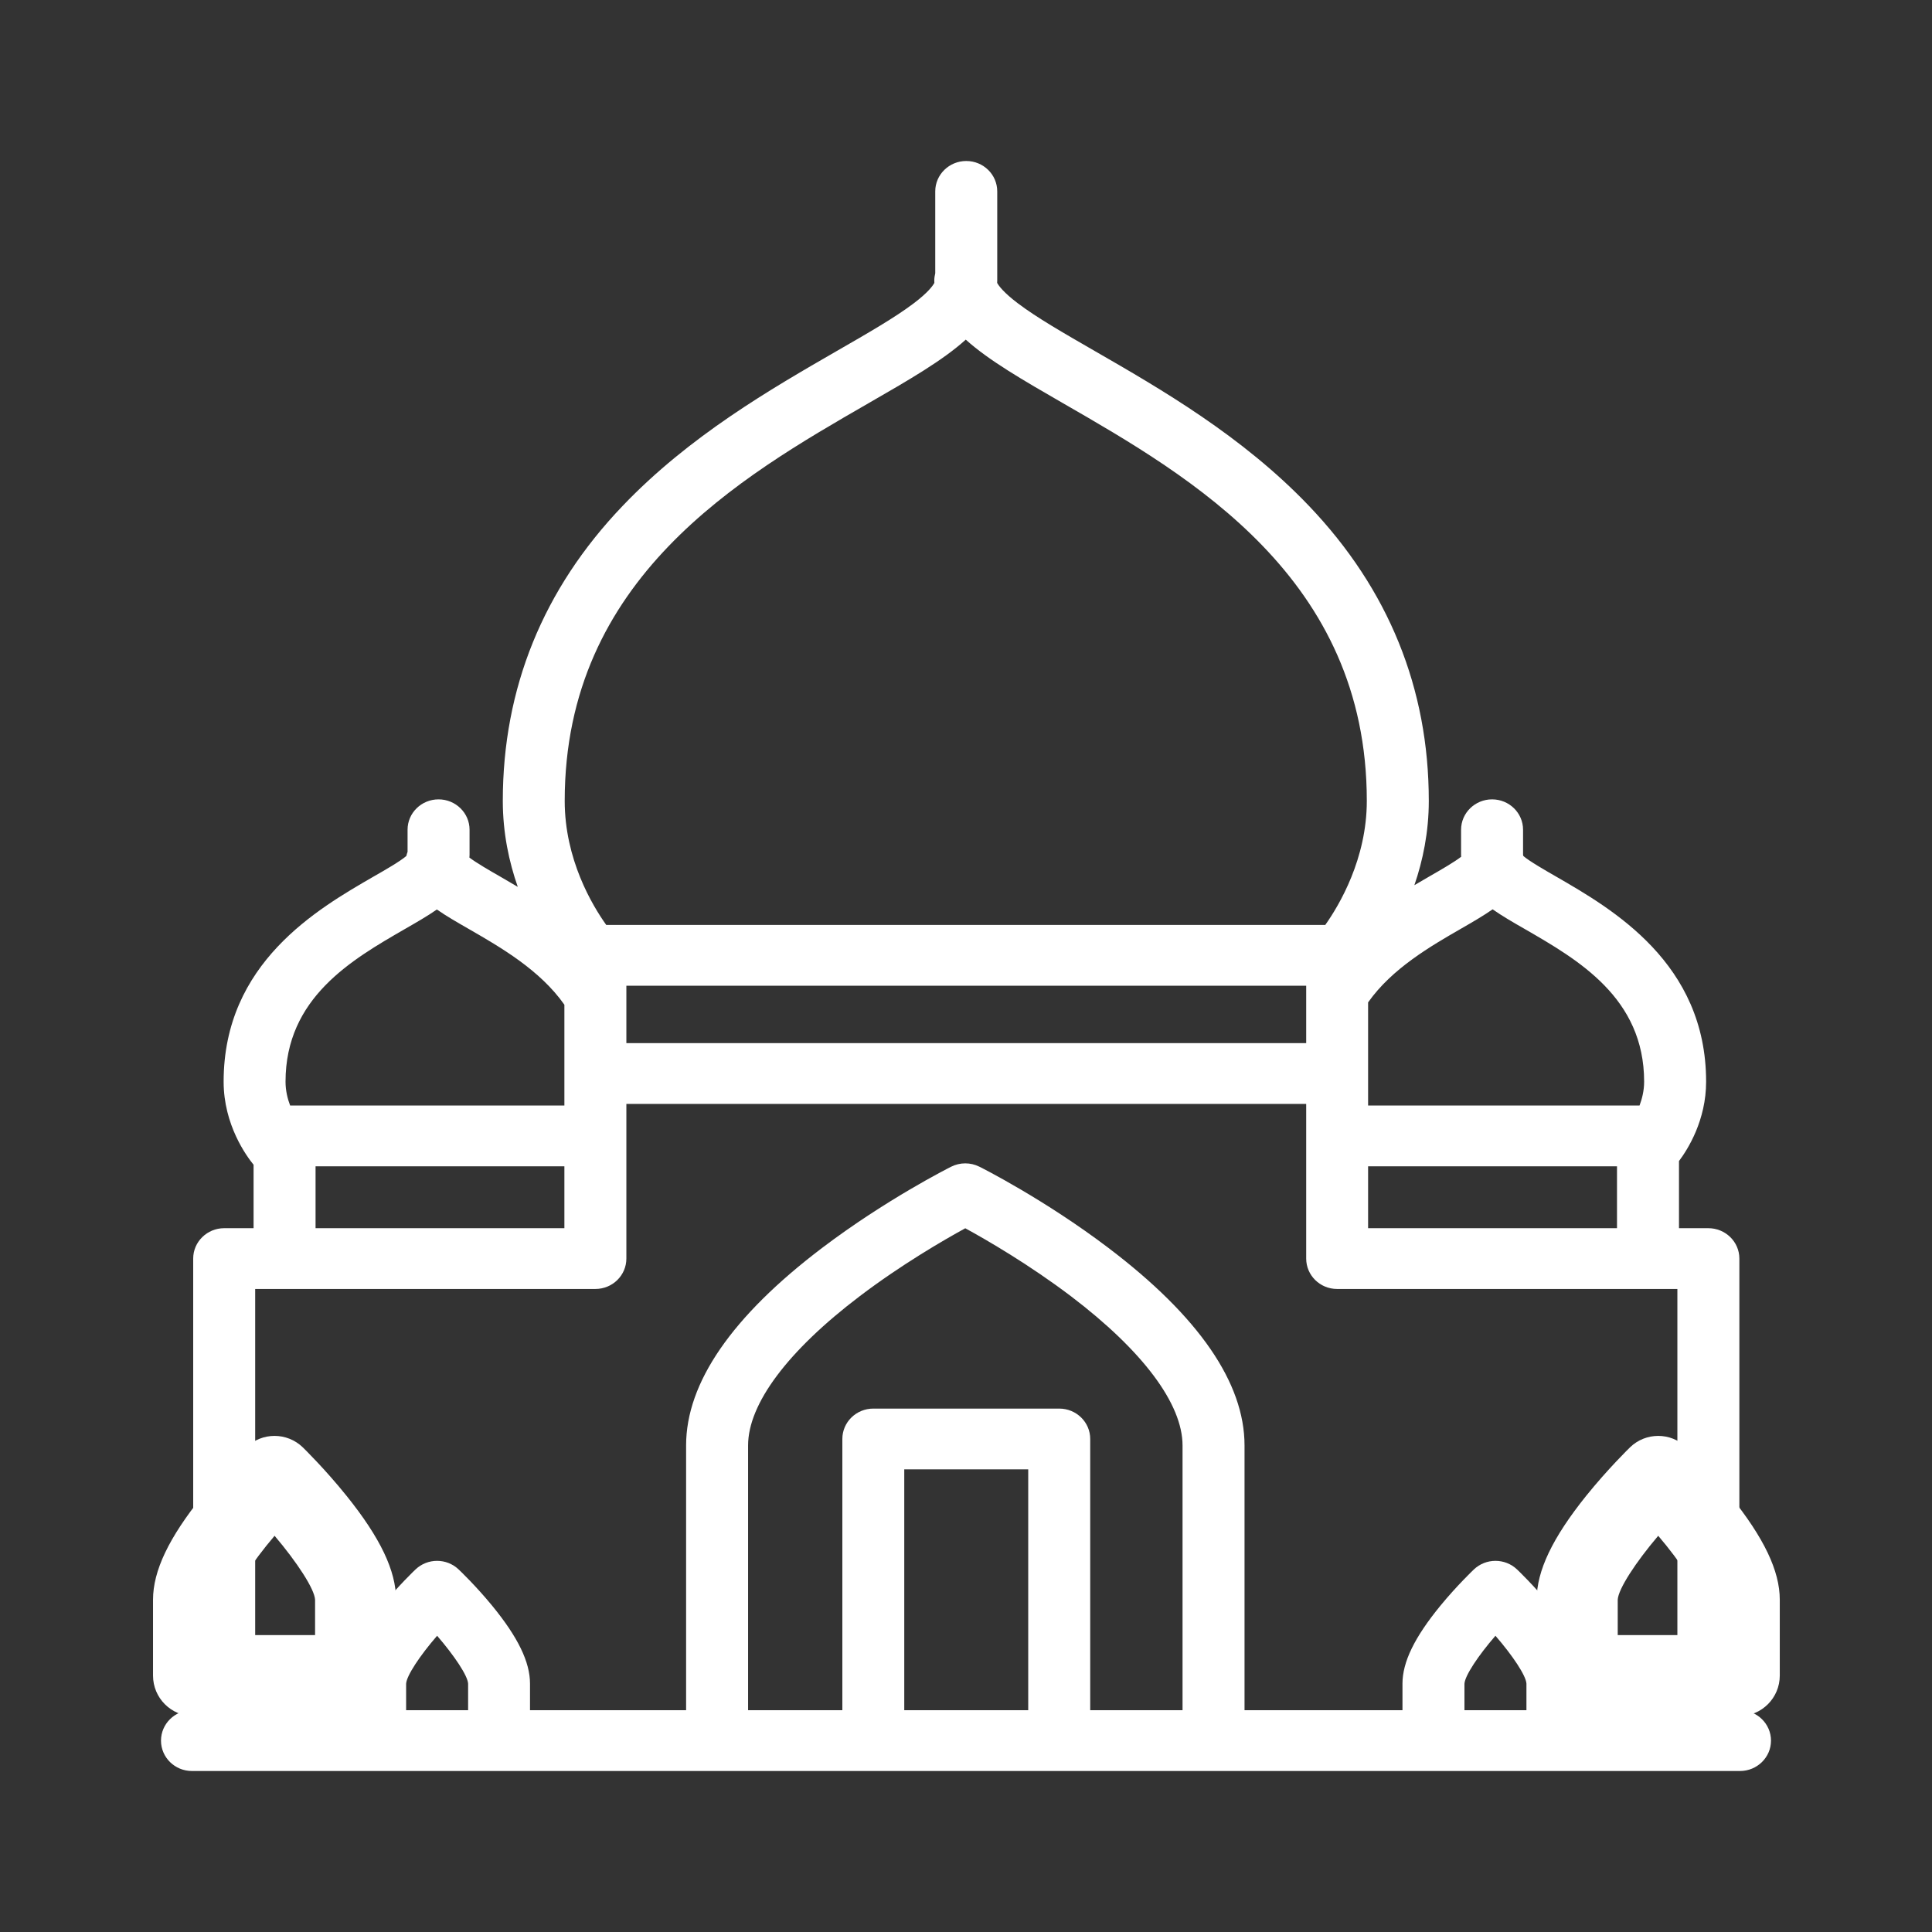 <svg width="24" height="24" viewBox="0 0 24 24" fill="none" xmlns="http://www.w3.org/2000/svg">
<rect x="0" y="0" width="24" height="24" fill="#333333" stroke="none"/>
<g id="taj-mahal 2">
<g id="Group">
<path id="Vector" d="M21.614 21.245H21.607V15.634C21.607 15.426 21.434 15.257 21.221 15.257H20.857V14.423C20.969 14.274 21.194 13.915 21.194 13.437C21.194 11.963 20.028 11.292 19.332 10.89C19.189 10.808 19 10.699 18.924 10.634C18.923 10.629 18.921 10.624 18.92 10.62V10.307C18.92 10.099 18.748 9.93 18.535 9.93C18.323 9.93 18.15 10.099 18.15 10.307V10.621C18.15 10.629 18.151 10.636 18.151 10.643C18.069 10.707 17.898 10.806 17.767 10.881C17.704 10.918 17.638 10.956 17.57 10.996C17.674 10.693 17.749 10.339 17.749 9.949C17.749 8.551 17.248 7.319 16.261 6.285C15.432 5.416 14.415 4.83 13.597 4.359C13.21 4.136 12.875 3.943 12.643 3.767C12.469 3.635 12.408 3.553 12.387 3.514C12.388 3.504 12.388 3.495 12.388 3.486V2.377C12.388 2.169 12.216 2 12.003 2C11.791 2 11.618 2.169 11.618 2.377V3.394C11.611 3.424 11.606 3.454 11.606 3.486C11.606 3.495 11.607 3.504 11.607 3.514C11.586 3.553 11.526 3.635 11.352 3.767C11.12 3.943 10.785 4.136 10.397 4.359C9.58 4.83 8.563 5.416 7.734 6.285C6.746 7.318 6.246 8.551 6.246 9.949C6.246 10.348 6.324 10.709 6.432 11.017C6.357 10.973 6.284 10.93 6.215 10.89C6.085 10.816 5.918 10.719 5.831 10.653C5.832 10.643 5.833 10.632 5.833 10.621V10.307C5.833 10.099 5.66 9.93 5.448 9.93C5.235 9.93 5.063 10.099 5.063 10.307V10.582C5.057 10.599 5.051 10.616 5.048 10.633C4.972 10.699 4.783 10.808 4.639 10.89C3.943 11.292 2.778 11.963 2.778 13.437C2.778 13.974 3.062 14.361 3.15 14.469V15.257H2.785C2.573 15.257 2.4 15.426 2.4 15.634V21.245H2.384C2.172 21.245 2 21.414 2 21.623C2 21.831 2.172 22 2.384 22H21.615C21.827 22 22 21.831 22 21.623C22 21.414 21.827 21.245 21.614 21.245ZM16.995 15.257V14.488H20.087V15.257H16.995ZM16.226 12.958H7.781V12.245H16.226V12.958ZM18.157 11.532C18.296 11.452 18.427 11.376 18.542 11.296C18.659 11.378 18.795 11.457 18.942 11.541C19.602 11.922 20.424 12.395 20.424 13.437C20.424 13.547 20.399 13.648 20.367 13.733H16.995V12.452C17.293 12.03 17.77 11.755 18.157 11.532ZM10.787 5.01C11.287 4.722 11.711 4.478 11.997 4.219C12.284 4.478 12.708 4.722 13.207 5.01C14.799 5.927 16.979 7.183 16.979 9.949C16.979 10.669 16.637 11.244 16.463 11.49H7.531C7.357 11.246 7.015 10.676 7.015 9.949C7.015 7.183 9.196 5.927 10.787 5.01ZM5.029 11.541C5.175 11.457 5.311 11.379 5.427 11.298C5.543 11.379 5.679 11.457 5.825 11.541C6.221 11.769 6.708 12.05 7.011 12.481V13.733H3.604C3.572 13.648 3.547 13.548 3.547 13.437C3.547 12.395 4.369 11.922 5.029 11.541ZM3.92 14.488H7.011V15.257H3.92V14.488ZM3.17 16.012H7.396C7.609 16.012 7.781 15.843 7.781 15.634V14.112C7.781 14.111 7.781 14.111 7.781 14.111C7.781 14.11 7.781 14.11 7.781 14.11V13.713H16.226V15.634C16.226 15.843 16.398 16.012 16.61 16.012H20.837V21.245H19.732V20.915C19.732 20.646 19.583 20.339 19.262 19.948C19.057 19.698 18.854 19.504 18.845 19.496C18.696 19.354 18.459 19.354 18.309 19.496C18.301 19.504 18.097 19.698 17.892 19.948C17.572 20.339 17.422 20.646 17.422 20.915V21.245H15.46V17.956C15.46 17.177 14.89 16.351 13.768 15.501C12.978 14.902 12.199 14.509 12.166 14.493C12.056 14.438 11.926 14.438 11.816 14.493C11.784 14.509 11.005 14.902 10.214 15.501C9.092 16.351 8.523 17.177 8.523 17.956V21.245H6.584V20.915C6.584 20.646 6.435 20.339 6.115 19.948C5.91 19.698 5.706 19.504 5.697 19.496C5.548 19.354 5.311 19.354 5.162 19.496C5.153 19.504 4.95 19.698 4.745 19.948C4.424 20.339 4.275 20.646 4.275 20.915V21.245H3.17V16.012ZM18.192 20.916C18.197 20.817 18.362 20.568 18.577 20.32C18.792 20.568 18.957 20.816 18.962 20.915V21.245H18.192V20.916ZM12.773 21.245H11.233V18.253H12.773V21.245ZM13.158 17.498H10.849C10.636 17.498 10.464 17.667 10.464 17.875V21.245H9.293V17.956C9.293 17.44 9.784 16.782 10.677 16.104C11.197 15.709 11.726 15.403 11.991 15.258C12.257 15.403 12.785 15.709 13.306 16.104C14.198 16.782 14.69 17.44 14.69 17.956V21.245H13.543V17.875C13.543 17.667 13.371 17.498 13.158 17.498ZM5.045 20.916C5.05 20.817 5.215 20.568 5.43 20.32C5.644 20.568 5.81 20.816 5.815 20.915V21.245H5.045V20.916Z" fill="white"/>
<path id="Vector_2" d="M2.404 21.318H4.417C4.695 21.318 4.92 21.093 4.92 20.815V19.872C4.92 19.514 4.725 19.104 4.306 18.583C4.038 18.249 3.772 17.99 3.761 17.979C3.565 17.79 3.255 17.79 3.06 17.979C3.049 17.99 2.783 18.249 2.515 18.583C2.096 19.104 1.901 19.514 1.901 19.872V20.815C1.901 21.093 2.126 21.318 2.404 21.318ZM3.411 19.078C3.691 19.408 3.907 19.739 3.914 19.872V20.312H2.907V19.873C2.913 19.74 3.13 19.409 3.411 19.078Z" fill="white"/>
<path id="Vector_3" d="M19.593 21.318H21.605C21.883 21.318 22.109 21.093 22.109 20.815V19.872C22.109 19.514 21.913 19.104 21.494 18.583C21.226 18.249 20.96 17.99 20.949 17.979C20.754 17.79 20.444 17.79 20.249 17.979C20.238 17.99 19.972 18.249 19.703 18.583C19.285 19.104 19.089 19.514 19.089 19.872V20.815C19.089 21.093 19.315 21.318 19.593 21.318ZM20.599 19.078C20.88 19.408 21.096 19.739 21.102 19.872V20.312H20.096V19.873C20.102 19.74 20.318 19.409 20.599 19.078Z" fill="white"/>
</g>
</g>
</svg>
